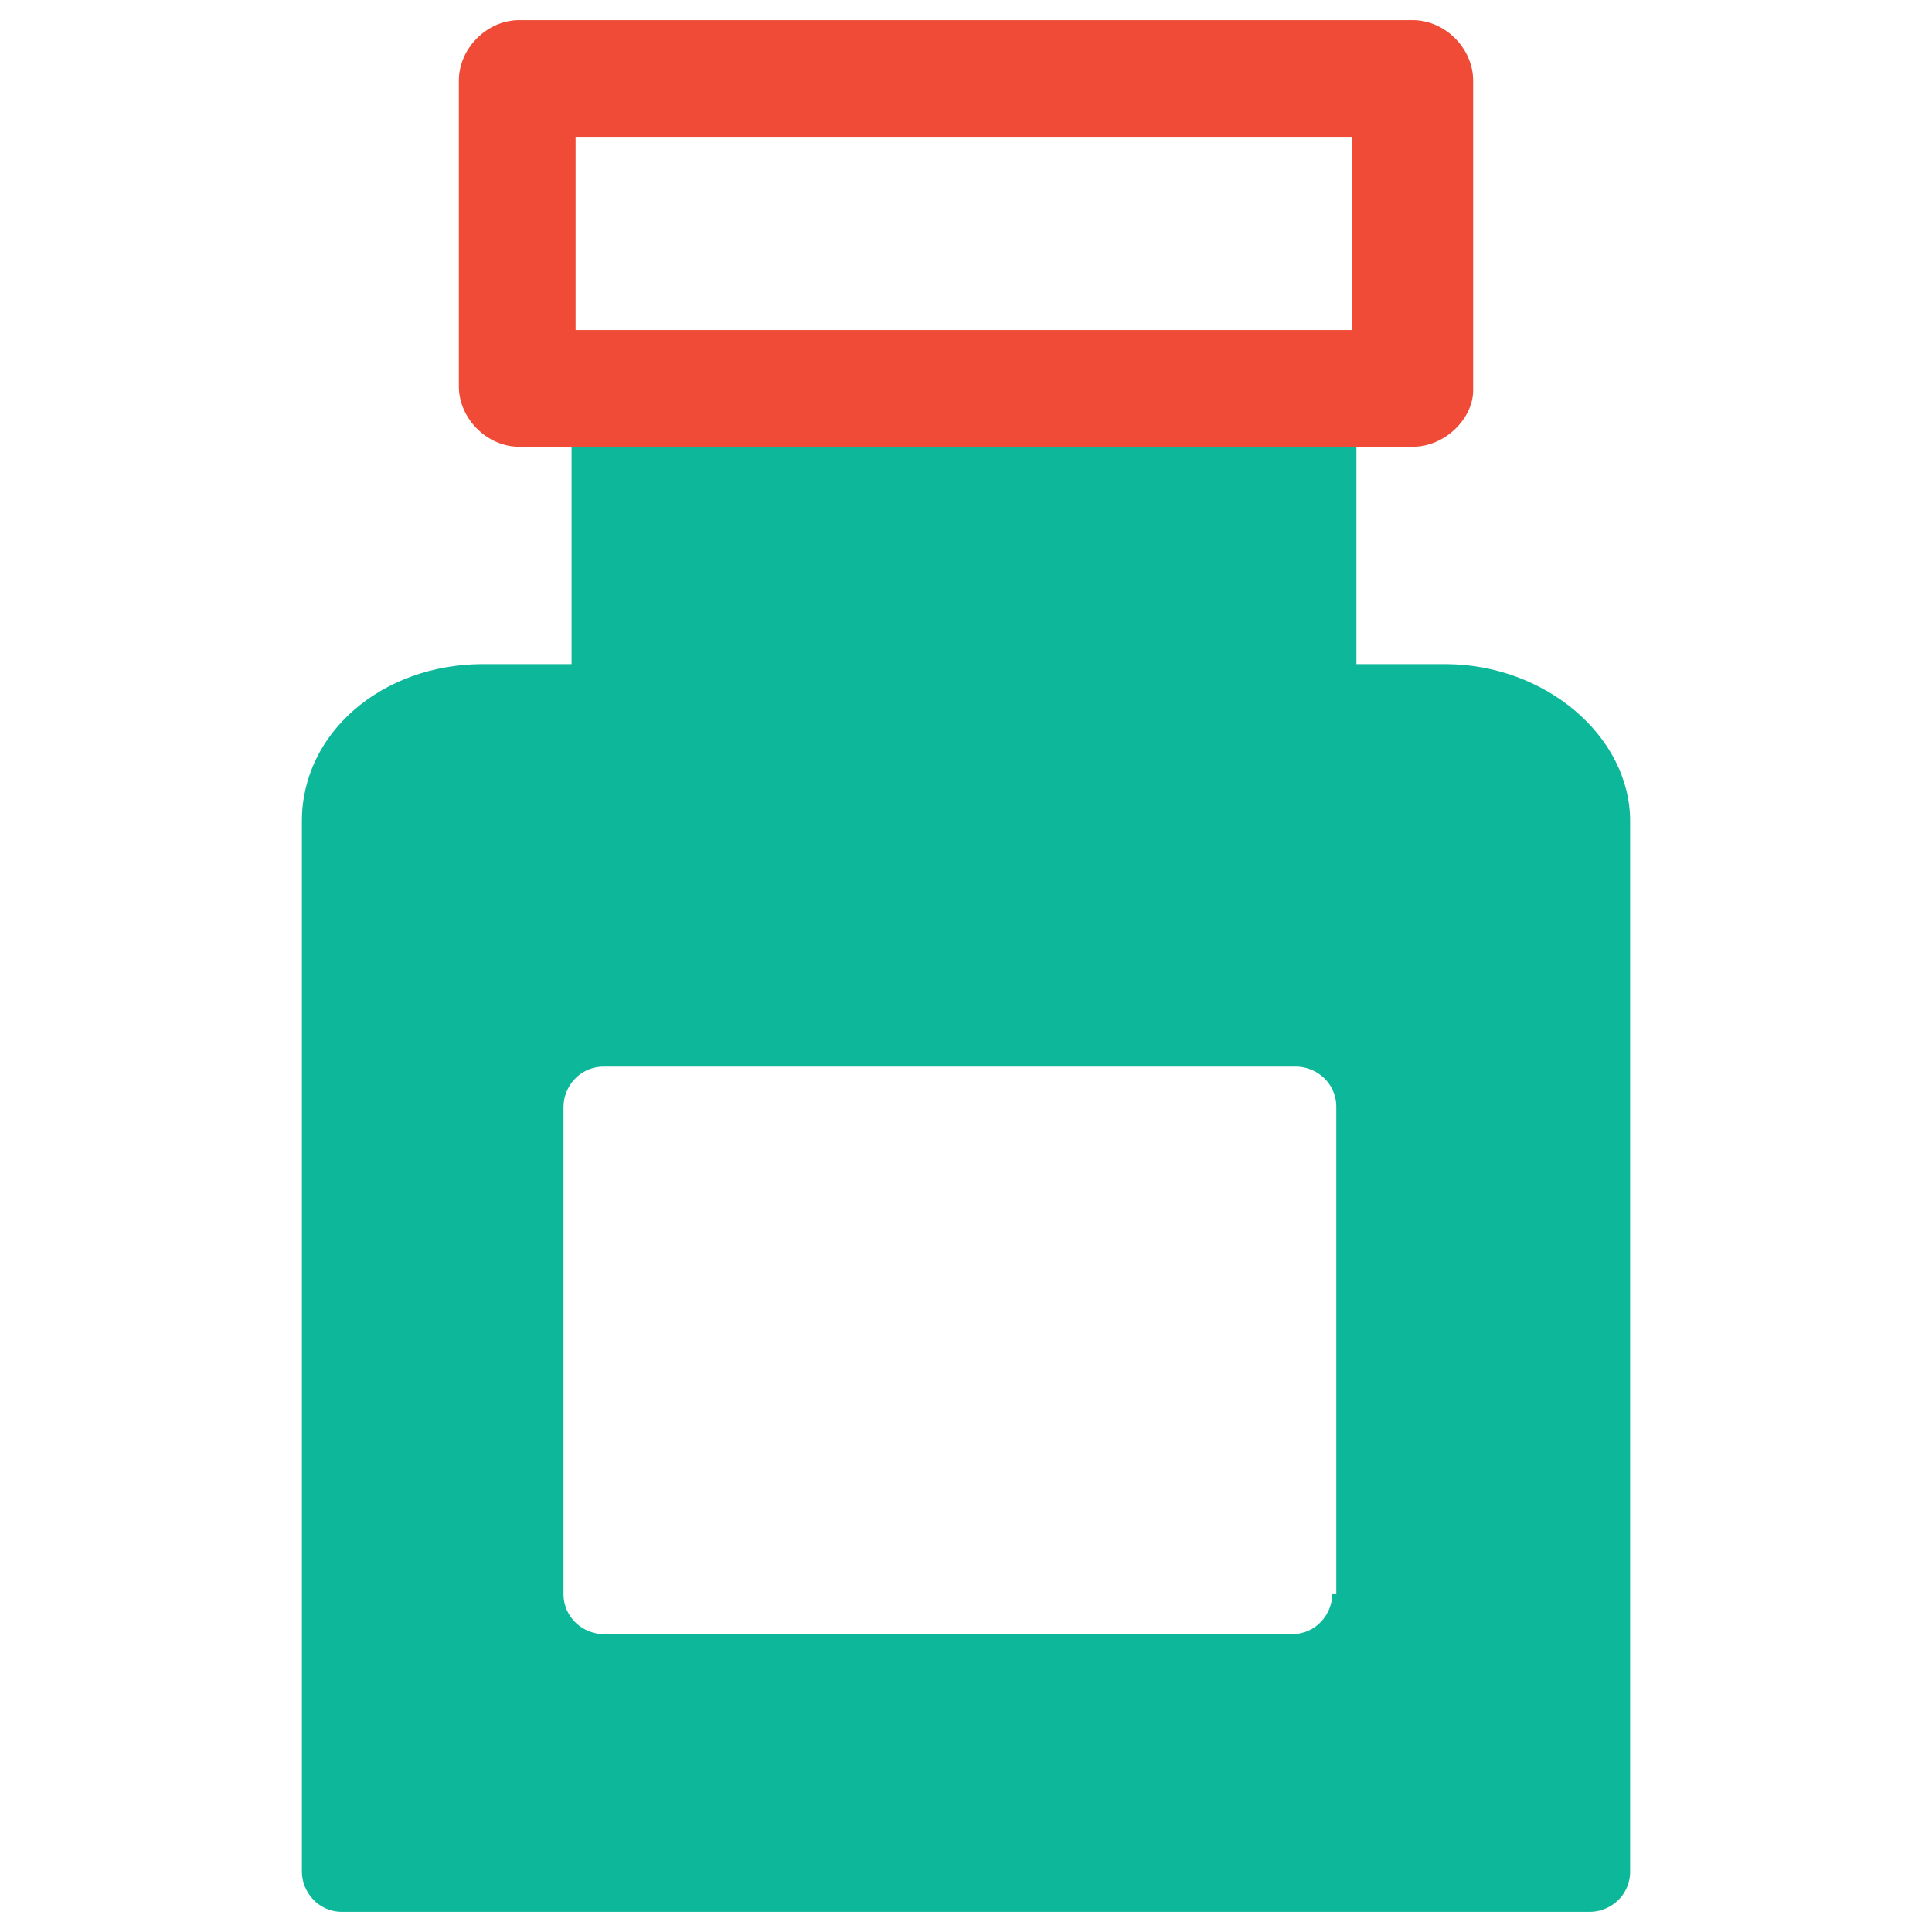 <?xml version="1.0" encoding="utf-8"?>
<!-- Generator: Adobe Illustrator 18.0.0, SVG Export Plug-In . SVG Version: 6.00 Build 0)  -->
<!DOCTYPE svg PUBLIC "-//W3C//DTD SVG 1.1//EN" "http://www.w3.org/Graphics/SVG/1.1/DTD/svg11.dtd">
<svg version="1.1" id="Layer_1" xmlns="http://www.w3.org/2000/svg" xmlns:xlink="http://www.w3.org/1999/xlink" x="0px" y="0px"
	 viewBox="0 0 48 48" enable-background="new 0 0 48 48" xml:space="preserve">
<g>
	<path fill="#0DB89A" d="M35.9,16.5h-2.2V9.6c0-0.5-0.4-1-1-1H15.2c-0.5,0-1,0.4-1,1v6.9h-2.2c-2.5,0-4.5,1.7-4.5,3.9v26.1
		c0,0.5,0.4,1,1,1h31c0.5,0,1-0.4,1-1V20.4C40.5,18.3,38.4,16.5,35.9,16.5z M33.1,39.6c0,0.5-0.4,1-1,1H15c-0.5,0-1-0.4-1-1V27.5
		c0-0.5,0.4-1,1-1h17.2c0.5,0,1,0.4,1,1V39.6z"/>
	<path fill="#F04B36" d="M35.1,11.1H12.9c-0.8,0-1.5-0.7-1.5-1.5V2c0-0.8,0.7-1.5,1.5-1.5h22.2c0.8,0,1.5,0.7,1.5,1.5v7.7
		C36.6,10.4,35.9,11.1,35.1,11.1z M14.3,8.2h19.3V3.4H14.3V8.2z"/>
</g>
</svg>
